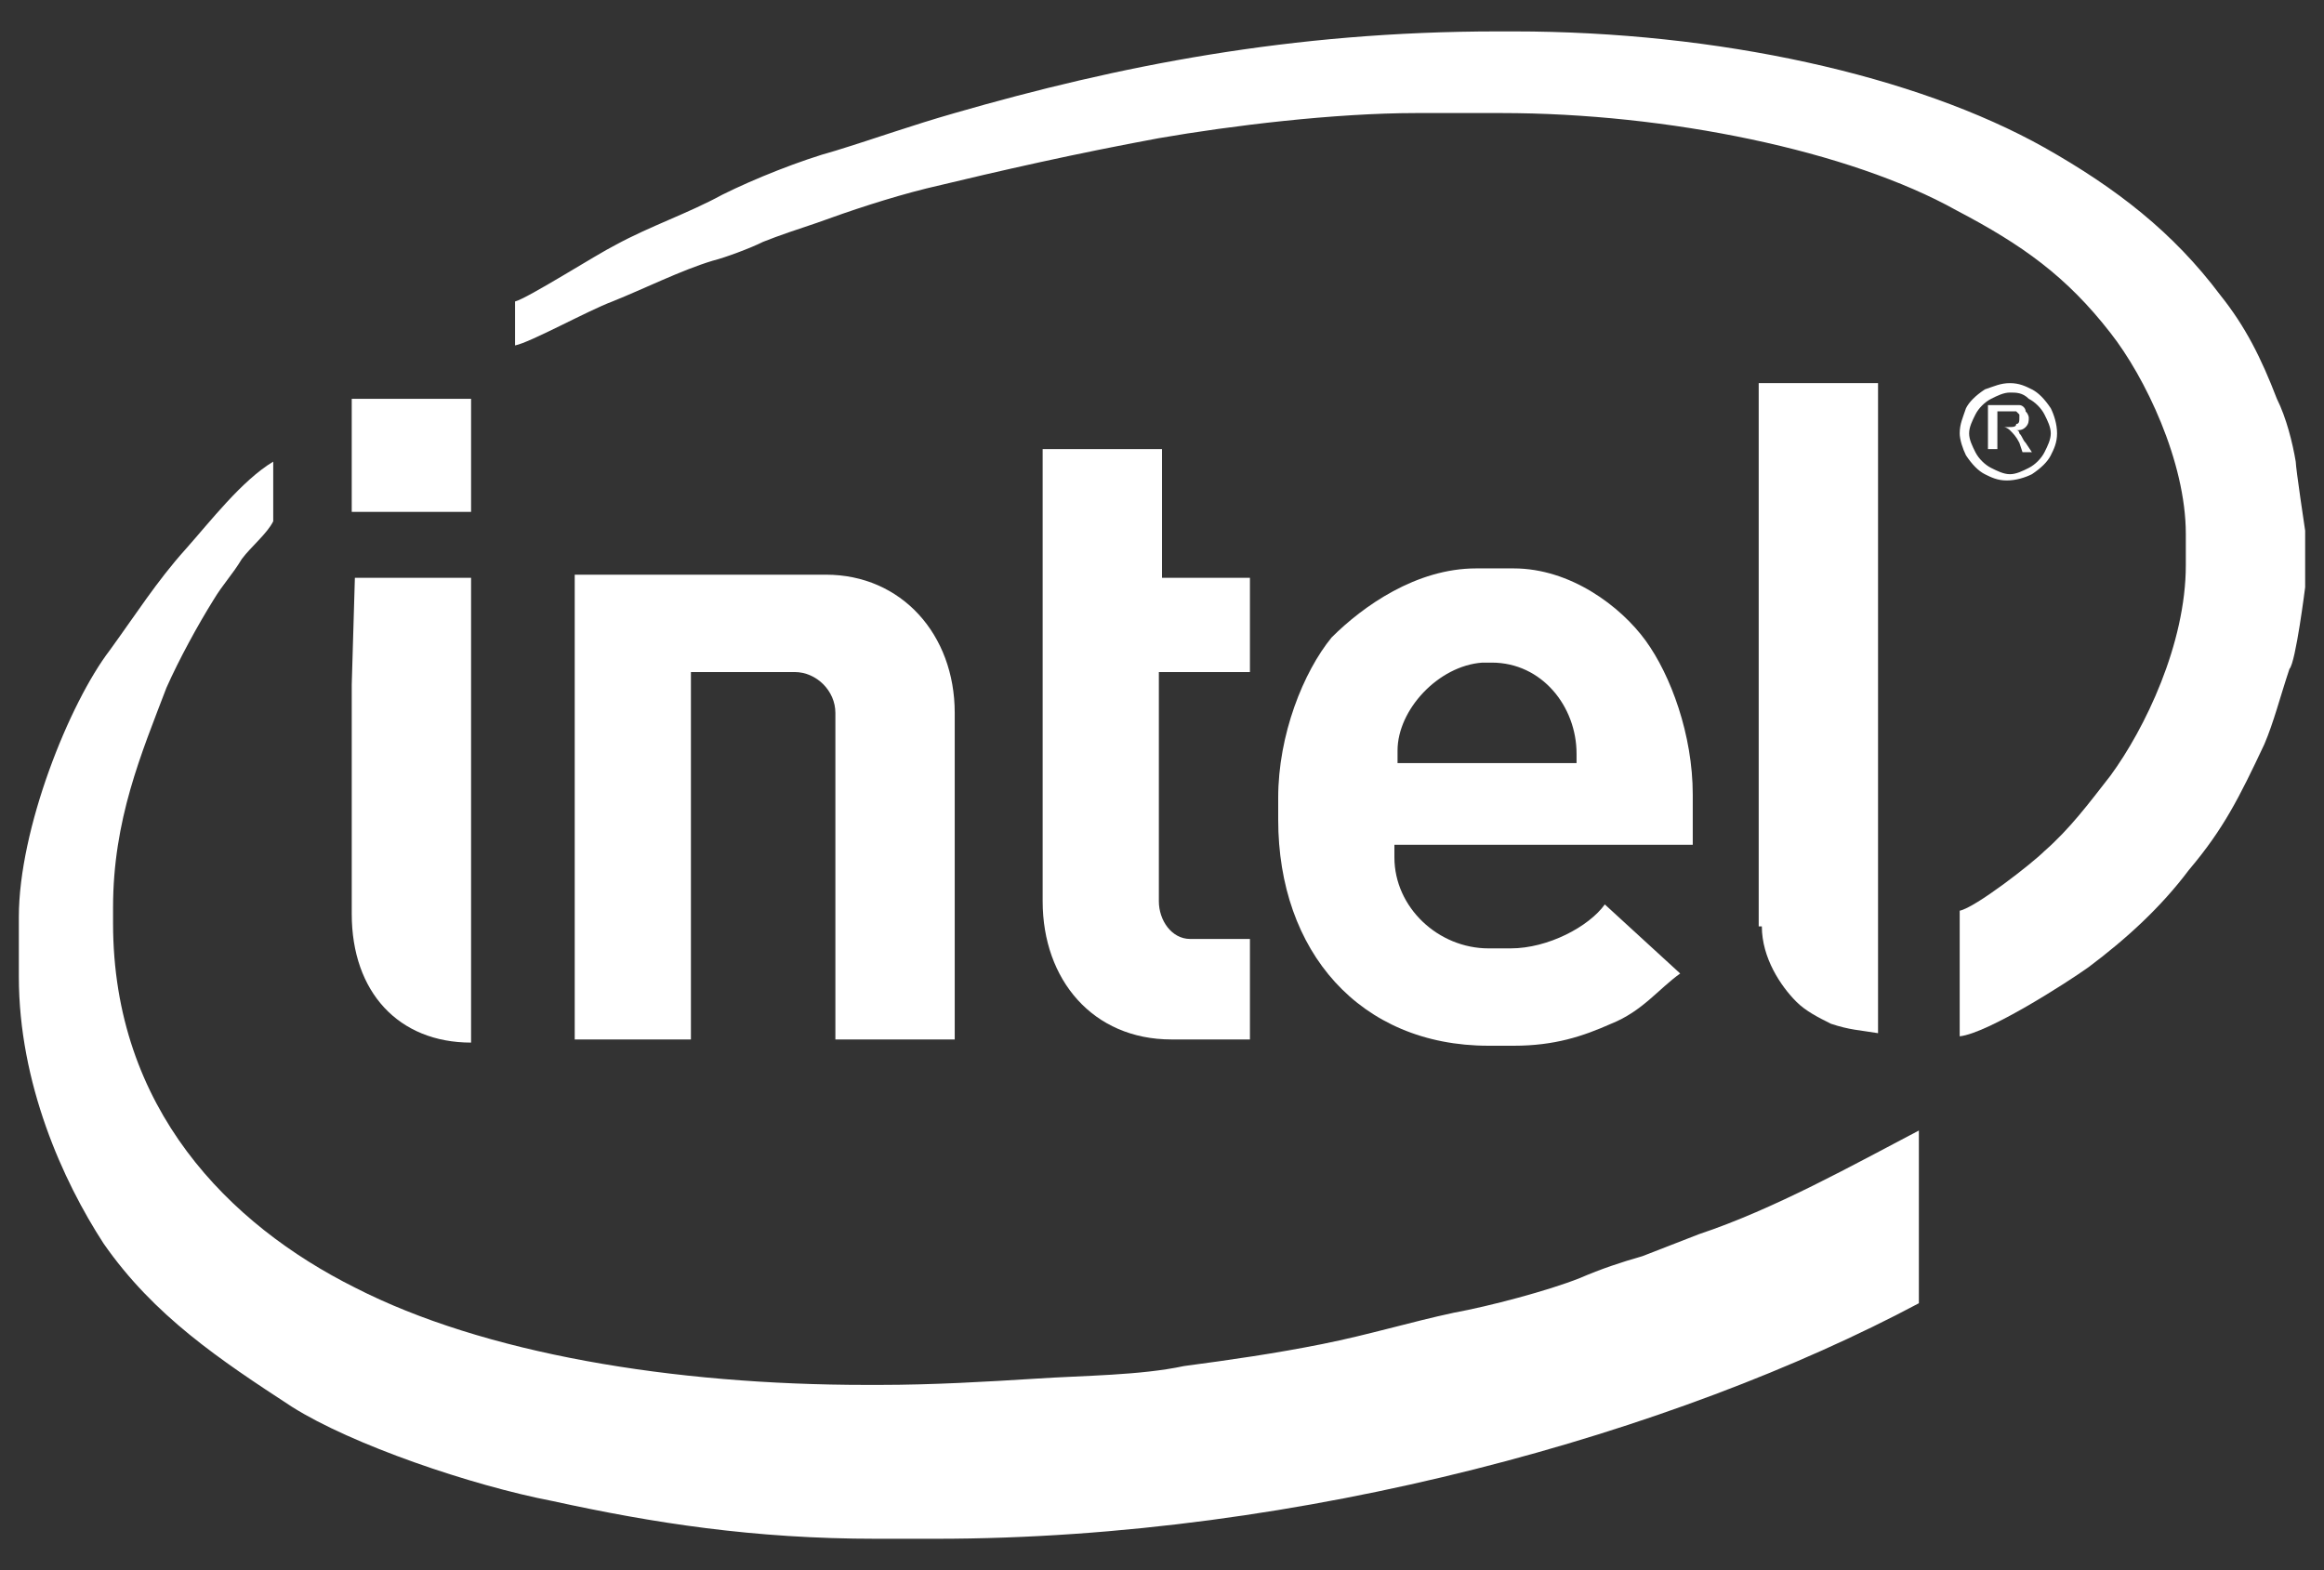 <?xml version="1.0" encoding="utf-8"?>
<!-- Generator: Adobe Illustrator 22.1.0, SVG Export Plug-In . SVG Version: 6.00 Build 0)  -->
<svg version="1.1" id="Layer_1" xmlns="http://www.w3.org/2000/svg" xmlns:xlink="http://www.w3.org/1999/xlink" x="0px" y="0px"
	 viewBox="0 0 74 50" style="enable-background:new 0 0 74 50;" xml:space="preserve">
<rect x="0" y="0" width="74" height="50" fill="#333333" stroke="none"/>
<style type="text/css">
	.st0{fill-rule:evenodd;clip-rule:evenodd;fill:#FFFFFF;}
</style>
<g>
	<path class="st0" d="M1103.6,52.2v1.9c0,3.4,1.4,6.5,2.7,8.5c1.6,2.3,3.7,3.7,6,5.2c1.9,1.2,5.7,2.5,8.3,3
		c3.2,0.6,6.4,1.1,10.2,1.1h1.9c11.7,0,23.6-3.4,31.3-7.5V59c-2.1,1.1-4.6,2.5-7,3.3c-0.5,0.2-1.3,0.5-1.8,0.7
		c-0.7,0.2-1.3,0.4-2,0.7c-1,0.4-2.9,0.9-4,1.1c-1.4,0.3-2.7,0.7-4.2,1c-1.5,0.3-2.9,0.5-4.4,0.7c-1.4,0.3-3.2,0.3-4.7,0.4
		c-1.6,0.1-3.3,0.2-5,0.2h-0.4c-6.2,0-12.2-1-16.3-3.1c-4-2-7.7-5.7-7.7-11.6v-0.5c0-2.8,0.9-4.9,1.7-7c0.4-0.9,1-2,1.5-2.8
		c0.3-0.5,0.6-0.8,0.9-1.3c0.3-0.4,0.8-0.8,1-1.2v-1.9c-1,0.6-2,1.9-2.8,2.8c-0.9,1-1.6,2.1-2.4,3.2
		C1105.2,45.4,1103.6,49.4,1103.6,52.2L1103.6,52.2z"/>
	<path class="st0" d="M1176.4,41.7v-1.8c0,0-0.3-2-0.3-2.2c-0.1-0.6-0.3-1.4-0.6-2c-0.5-1.3-1-2.3-1.8-3.3c-1.5-2-3.3-3.4-5.6-4.7
		c-4.1-2.3-10.5-3.7-16.9-3.7h-0.5c-6.6,0-12.1,1.1-17.3,2.6c-1.4,0.4-2.5,0.8-3.8,1.2c-1.1,0.4-2.6,0.9-3.6,1.4
		c-1.1,0.6-2.3,1-3.4,1.6c-0.6,0.3-2.8,1.7-3.2,1.8V34c0.5-0.1,2.3-1.1,3.1-1.4c1-0.4,2.2-1,3.2-1.3c0.4-0.1,1.2-0.4,1.6-0.6
		c0.5-0.2,1.1-0.4,1.7-0.6c1.1-0.4,2.3-0.8,3.5-1.1c2.5-0.6,4.7-1.1,7.4-1.6c2.3-0.4,5.6-0.8,8.2-0.8h2.7c5.3,0,11.1,1.2,14.5,3.1
		c2.1,1.1,3.5,2.1,4.9,3.9c1.1,1.4,2.4,4.1,2.4,6.4v1c0,2.5-1.3,5.2-2.4,6.7c-0.7,0.9-1.3,1.7-2.1,2.4c-0.4,0.4-2.2,1.8-2.7,1.9v4
		c0.9-0.1,3.4-1.7,4.1-2.2c1.2-0.9,2.3-1.9,3.2-3.1c1.1-1.3,1.6-2.3,2.4-4c0.3-0.7,0.5-1.5,0.8-2.4
		C1176.1,44.1,1176.4,41.7,1176.4,41.7L1176.4,41.7z"/>
	<path class="st0" d="M1143.7,48.4v0.7c0,4.2,2.6,7.2,6.7,7.2h0.8c1.3,0,2.2-0.3,3.1-0.7c1-0.4,1.5-1.1,2.2-1.6l-2.4-2.2
		c-0.5,0.7-1.8,1.4-3,1.4h-0.7c-1.6,0-3-1.3-3-2.9v-0.4h9.5v-1.6c0-1.9-0.7-3.8-1.5-4.9c-0.8-1.1-2.4-2.3-4.2-2.3h-1.2
		c-1.9,0-3.6,1.2-4.6,2.2C1144.5,44.4,1143.7,46.4,1143.7,48.4L1143.7,48.4z M1147.5,46.9v0.4h5.7v-0.3c0-1.5-1.1-2.9-2.7-2.9h-0.3
		C1148.8,44.2,1147.5,45.6,1147.5,46.9L1147.5,46.9z"/>
	<path class="st0" d="M1121.3,56.1h3.7V44.4h3.3c0.7,0,1.3,0.6,1.3,1.3v10.4h3.8V45.7c0-2.5-1.7-4.4-4.1-4.4h-8V56.1L1121.3,56.1z"
		/>
	<path class="st0" d="M1136.2,51.7c0,2.5,1.6,4.4,4.1,4.4h2.5v-3.2h-1.9c-0.6,0-1-0.6-1-1.2v-7.3h2.9v-3h-2.9v-4.1h-3.8V51.7
		L1136.2,51.7z"/>
	<path class="st0" d="M1159.1,52.5c0,1,0.6,1.9,1.1,2.4c0.3,0.3,0.7,0.5,1.1,0.7c0.6,0.2,0.9,0.2,1.5,0.3V35.2h-3.8V52.5
		L1159.1,52.5z"/>
	<path class="st0" d="M1114.2,44.8l0,7.3c0,2.5,1.5,4.1,3.8,4.1V41.4l-3.7,0L1114.2,44.8L1114.2,44.8z"/>
	<polygon class="st0" points="1114.2,39.3 1118,39.3 1118,35.7 1114.2,35.7 1114.2,39.3 	"/>
	<path class="st0" d="M1167,35.2c0.3,0,0.5,0.1,0.7,0.2c0.2,0.1,0.4,0.3,0.6,0.6c0.1,0.2,0.2,0.5,0.2,0.8c0,0.3-0.1,0.5-0.2,0.7
		c-0.1,0.2-0.3,0.4-0.6,0.6c-0.2,0.1-0.5,0.2-0.8,0.2c-0.3,0-0.5-0.1-0.7-0.2c-0.2-0.1-0.4-0.3-0.6-0.6c-0.1-0.2-0.2-0.5-0.2-0.7
		c0-0.3,0.1-0.5,0.2-0.8c0.1-0.2,0.3-0.4,0.6-0.6C1166.5,35.3,1166.7,35.2,1167,35.2L1167,35.2z M1167,35.5c-0.2,0-0.4,0.1-0.6,0.2
		c-0.2,0.1-0.4,0.3-0.5,0.5c-0.1,0.2-0.2,0.4-0.2,0.6c0,0.2,0.1,0.4,0.2,0.6c0.1,0.2,0.3,0.4,0.5,0.5c0.2,0.1,0.4,0.2,0.6,0.2
		s0.4-0.1,0.6-0.2c0.2-0.1,0.4-0.3,0.5-0.5c0.1-0.2,0.2-0.4,0.2-0.6c0-0.2-0.1-0.4-0.2-0.6c-0.1-0.2-0.3-0.4-0.5-0.5
		C1167.4,35.5,1167.2,35.5,1167,35.5L1167,35.5z M1166.3,37.5v-1.6h0.6c0.2,0,0.3,0,0.4,0s0.2,0.1,0.2,0.2c0.1,0.1,0.1,0.2,0.1,0.2
		c0,0.1,0,0.2-0.1,0.3c-0.1,0.1-0.2,0.1-0.3,0.1c0.1,0,0.1,0.1,0.1,0.1c0.1,0.1,0.1,0.2,0.2,0.3l0.2,0.3h-0.3l-0.1-0.3
		c-0.1-0.2-0.2-0.3-0.3-0.4c0,0-0.1-0.1-0.2-0.1h-0.2v0.7H1166.3L1166.3,37.5z M1166.6,36.6h0.3c0.2,0,0.3,0,0.3-0.1
		c0.1,0,0.1-0.1,0.1-0.2c0,0,0-0.1,0-0.1c0,0-0.1-0.1-0.1-0.1c0,0-0.1,0-0.3,0h-0.3V36.6L1166.6,36.6z"/>
</g>
<g>
	<path class="st0" d="M0.6,29.2v1.9c0,3.4,1.4,6.5,2.7,8.5c1.6,2.3,3.7,3.7,6,5.2c1.9,1.2,5.7,2.5,8.3,3C20.8,48.5,24,49,27.9,49
		h1.9c11.7,0,23.6-3.4,31.3-7.5V36c-2.1,1.1-4.6,2.5-7,3.3c-0.5,0.2-1.3,0.5-1.8,0.7c-0.7,0.2-1.3,0.4-2,0.7c-1,0.4-2.9,0.9-4,1.1
		c-1.4,0.3-2.7,0.7-4.2,1c-1.5,0.3-2.9,0.5-4.4,0.7c-1.4,0.3-3.2,0.3-4.7,0.4c-1.6,0.1-3.3,0.2-5,0.2h-0.4c-6.2,0-12.2-1-16.3-3.1
		c-4-2-7.7-5.7-7.7-11.6v-0.5c0-2.8,0.9-4.9,1.7-7c0.4-0.9,1-2,1.5-2.8c0.3-0.5,0.6-0.8,0.9-1.3c0.3-0.4,0.8-0.8,1-1.2v-1.9
		c-1,0.6-2,1.9-2.8,2.8c-0.9,1-1.6,2.1-2.4,3.2C2.2,22.4,0.6,26.4,0.6,29.2L0.6,29.2z"/>
	<path class="st0" d="M73.4,18.7v-1.8c0,0-0.3-2-0.3-2.2c-0.1-0.6-0.3-1.4-0.6-2c-0.5-1.3-1-2.3-1.8-3.3c-1.5-2-3.3-3.4-5.6-4.7
		C61,2.4,54.7,1,48.2,1h-0.5c-6.6,0-12.1,1.1-17.3,2.6C29,4,27.9,4.4,26.6,4.8C25.5,5.1,24,5.7,23,6.2c-1.1,0.6-2.3,1-3.4,1.6
		c-0.6,0.3-2.8,1.7-3.2,1.8V11c0.5-0.1,2.3-1.1,3.1-1.4c1-0.4,2.2-1,3.2-1.3c0.4-0.1,1.2-0.4,1.6-0.6c0.5-0.2,1.1-0.4,1.7-0.6
		c1.1-0.4,2.3-0.8,3.5-1.1c2.5-0.6,4.7-1.1,7.4-1.6c2.3-0.4,5.6-0.8,8.2-0.8h2.7c5.3,0,11.1,1.2,14.5,3.1c2.1,1.1,3.5,2.1,4.9,3.9
		c1.1,1.4,2.4,4.1,2.4,6.4v1c0,2.5-1.3,5.2-2.4,6.7c-0.7,0.9-1.3,1.7-2.1,2.4c-0.4,0.4-2.2,1.8-2.7,1.9v4c0.9-0.1,3.4-1.7,4.1-2.2
		c1.2-0.9,2.3-1.9,3.2-3.1c1.1-1.3,1.6-2.3,2.4-4c0.3-0.7,0.5-1.5,0.8-2.4C73.1,21.1,73.4,18.7,73.4,18.7L73.4,18.7z"/>
	<path class="st0" d="M40.7,25.4v0.7c0,4.2,2.6,7.2,6.7,7.2h0.8c1.3,0,2.2-0.3,3.1-0.7c1-0.4,1.5-1.1,2.2-1.6l-2.4-2.2
		c-0.5,0.7-1.8,1.4-3,1.4h-0.7c-1.6,0-3-1.3-3-2.9v-0.4h9.5v-1.6c0-1.9-0.7-3.8-1.5-4.9c-0.8-1.1-2.4-2.3-4.2-2.3H47
		c-1.9,0-3.6,1.2-4.6,2.2C41.5,21.4,40.7,23.4,40.7,25.4L40.7,25.4z M44.5,23.9v0.4h5.7v-0.3c0-1.5-1.1-2.9-2.7-2.9h-0.3
		C45.8,21.2,44.5,22.6,44.5,23.9L44.5,23.9z"/>
	<path class="st0" d="M18.3,33.1H22V21.4h3.3c0.7,0,1.3,0.6,1.3,1.3v10.4h3.8V22.7c0-2.5-1.7-4.4-4.1-4.4h-8V33.1L18.3,33.1z"/>
	<path class="st0" d="M33.2,28.7c0,2.5,1.6,4.4,4.1,4.4h2.5v-3.2h-1.9c-0.6,0-1-0.6-1-1.2v-7.3h2.9v-3H37v-4.1h-3.8V28.7L33.2,28.7z
		"/>
	<path class="st0" d="M56.1,29.5c0,1,0.6,1.9,1.1,2.4c0.3,0.3,0.7,0.5,1.1,0.7c0.6,0.2,0.9,0.2,1.5,0.3V12.2h-3.8V29.5L56.1,29.5z"
		/>
	<path class="st0" d="M11.2,21.8l0,7.3c0,2.5,1.5,4.1,3.8,4.1V18.4l-3.7,0L11.2,21.8L11.2,21.8z"/>
	<polygon class="st0" points="11.2,16.3 15,16.3 15,12.7 11.2,12.7 11.2,16.3 	"/>
	<path class="st0" d="M64,12.2c0.3,0,0.5,0.1,0.7,0.2c0.2,0.1,0.4,0.3,0.6,0.6c0.1,0.2,0.2,0.5,0.2,0.8c0,0.3-0.1,0.5-0.2,0.7
		c-0.1,0.2-0.3,0.4-0.6,0.6c-0.2,0.1-0.5,0.2-0.8,0.2c-0.3,0-0.5-0.1-0.7-0.2c-0.2-0.1-0.4-0.3-0.6-0.6c-0.1-0.2-0.2-0.5-0.2-0.7
		c0-0.3,0.1-0.5,0.2-0.8c0.1-0.2,0.3-0.4,0.6-0.6C63.5,12.3,63.7,12.2,64,12.2L64,12.2z M64,12.5c-0.2,0-0.4,0.1-0.6,0.2
		c-0.2,0.1-0.4,0.3-0.5,0.5c-0.1,0.2-0.2,0.4-0.2,0.6c0,0.2,0.1,0.4,0.2,0.6c0.1,0.2,0.3,0.4,0.5,0.5c0.2,0.1,0.4,0.2,0.6,0.2
		s0.4-0.1,0.6-0.2c0.2-0.1,0.4-0.3,0.5-0.5c0.1-0.2,0.2-0.4,0.2-0.6c0-0.2-0.1-0.4-0.2-0.6c-0.1-0.2-0.3-0.4-0.5-0.5
		C64.4,12.5,64.2,12.5,64,12.5L64,12.5z M63.3,14.5v-1.6h0.6c0.2,0,0.3,0,0.4,0c0.1,0,0.2,0.1,0.2,0.2c0.1,0.1,0.1,0.2,0.1,0.2
		c0,0.1,0,0.2-0.1,0.3c-0.1,0.1-0.2,0.1-0.3,0.1c0.1,0,0.1,0.1,0.1,0.1c0.1,0.1,0.1,0.2,0.2,0.3l0.2,0.3h-0.3l-0.1-0.3
		c-0.1-0.2-0.2-0.3-0.3-0.4c0,0-0.1-0.1-0.2-0.1h-0.2v0.7H63.3L63.3,14.5z M63.6,13.6h0.3c0.2,0,0.3,0,0.3-0.1
		c0.1,0,0.1-0.1,0.1-0.2c0,0,0-0.1,0-0.1c0,0-0.1-0.1-0.1-0.1c0,0-0.1,0-0.3,0h-0.3V13.6L63.6,13.6z"/>
</g>
</svg>

